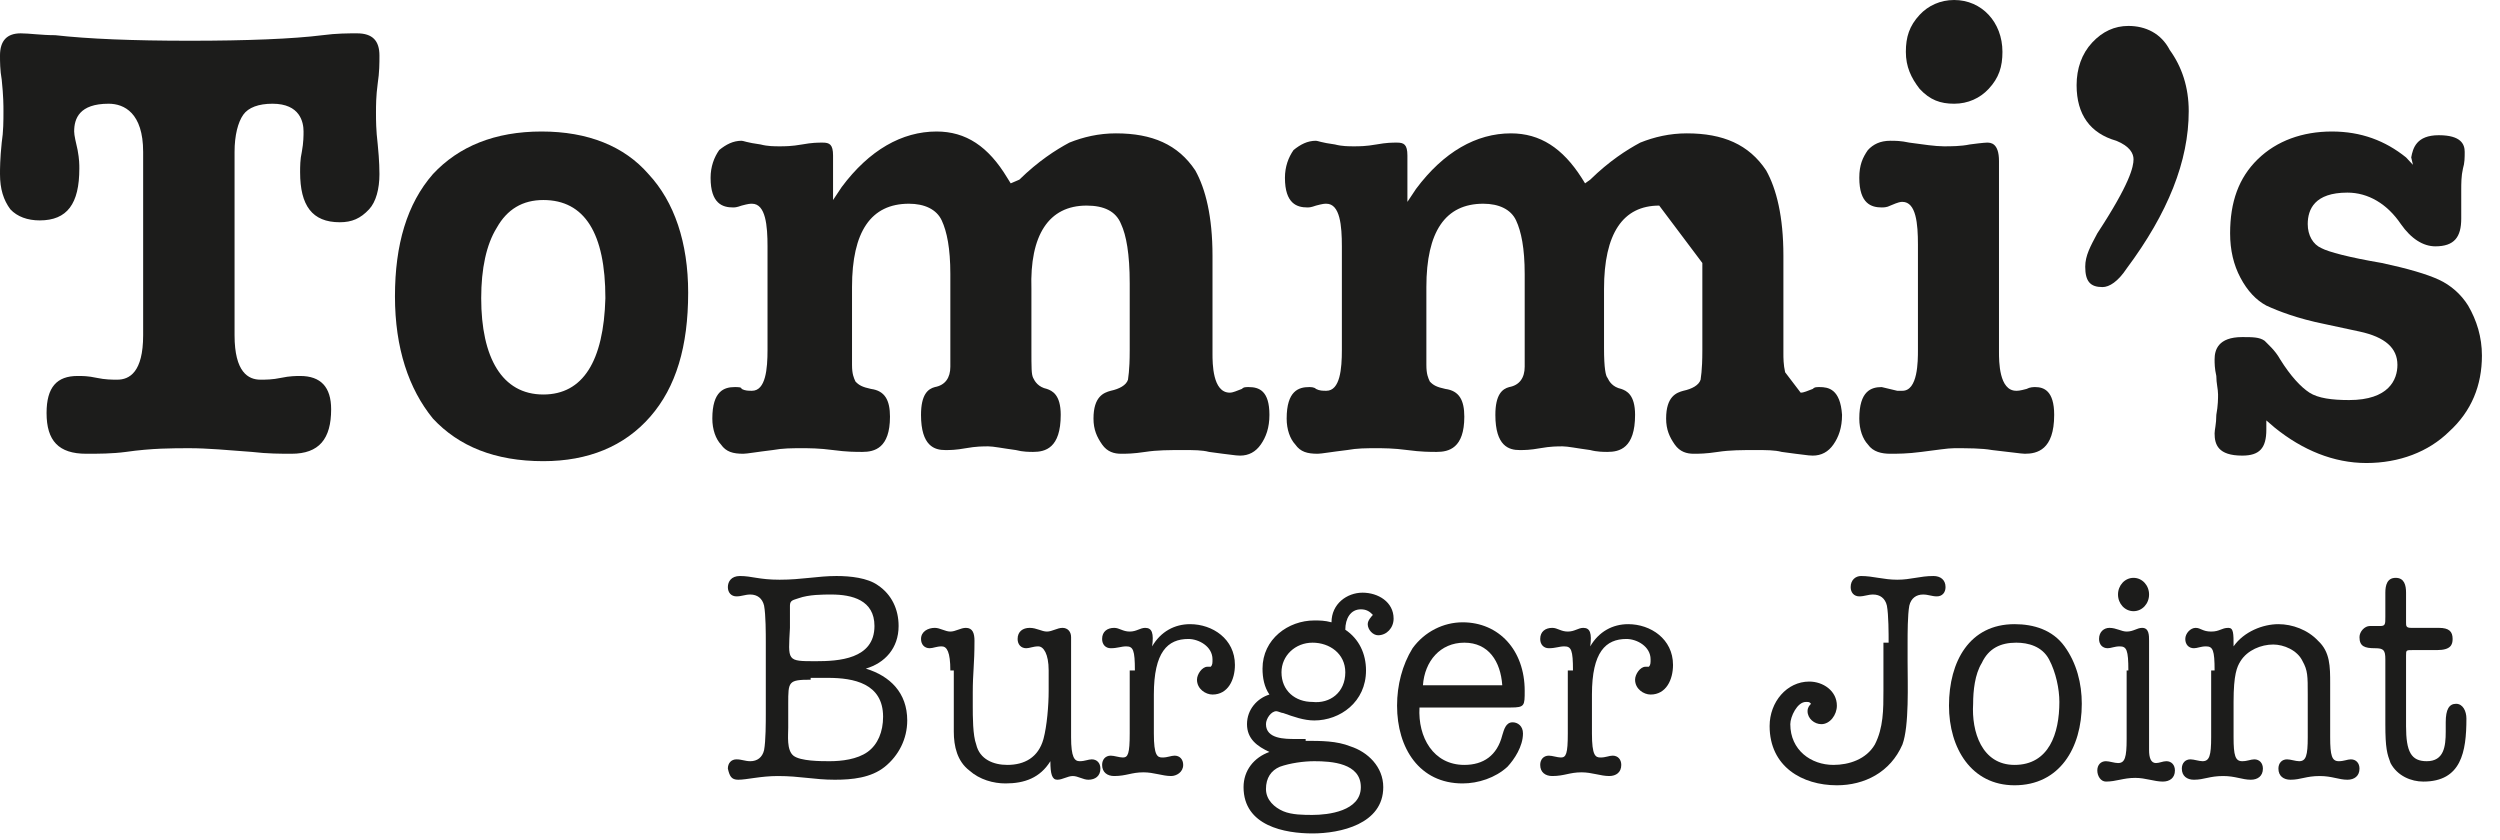 <svg width="131" height="44" viewBox="0 0 131 44" fill="none" xmlns="http://www.w3.org/2000/svg">
<path d="M9.942 23.486C10.845 23.486 11.93 23.583 13.195 23.68C14.009 23.777 14.732 23.777 15.274 23.777C16.72 23.777 17.352 23.001 17.352 21.448C17.352 20.283 16.81 19.701 15.726 19.701C15.545 19.701 15.184 19.701 14.732 19.798C14.28 19.895 13.918 19.895 13.647 19.895C13.014 19.895 12.291 19.507 12.291 17.566V7.958C12.291 7.085 12.472 6.405 12.743 6.017C13.014 5.629 13.557 5.435 14.28 5.435C15.726 5.435 15.906 6.405 15.906 6.891C15.906 7.085 15.906 7.473 15.816 7.958C15.726 8.346 15.726 8.734 15.726 9.026C15.726 10.773 16.358 11.646 17.804 11.646C18.437 11.646 18.889 11.452 19.341 10.967C19.702 10.578 19.883 9.899 19.883 9.123C19.883 9.026 19.883 8.443 19.793 7.57C19.702 6.793 19.702 6.308 19.702 5.92C19.702 5.532 19.702 5.047 19.793 4.367C19.883 3.785 19.883 3.3 19.883 2.911C19.883 2.135 19.522 1.747 18.708 1.747C18.256 1.747 17.624 1.747 16.901 1.844C15.364 2.038 12.924 2.135 9.942 2.135C6.959 2.135 4.609 2.038 2.892 1.844C2.169 1.844 1.536 1.747 1.085 1.747C0.362 1.747 0 2.135 0 2.911C0 3.203 0 3.688 0.09 4.173C0.181 5.047 0.181 5.532 0.181 5.823C0.181 6.308 0.181 6.891 0.09 7.473C0 8.346 0 8.832 0 9.123C0 9.899 0.181 10.481 0.542 10.967C0.904 11.355 1.446 11.549 2.079 11.549C3.525 11.549 4.157 10.675 4.157 8.832C4.157 8.637 4.157 8.346 4.067 7.861C3.977 7.473 3.886 7.085 3.886 6.891C3.886 6.211 4.157 5.435 5.694 5.435C6.507 5.435 7.501 5.92 7.501 7.958V17.566C7.501 19.507 6.778 19.895 6.146 19.895C5.875 19.895 5.513 19.895 5.061 19.798C4.609 19.701 4.338 19.701 4.067 19.701C2.982 19.701 2.44 20.283 2.44 21.642C2.44 23.098 3.073 23.777 4.519 23.777C5.152 23.777 5.875 23.777 6.598 23.68C7.953 23.486 9.038 23.486 9.942 23.486Z" fill="#1C1C1B"/>
<path d="M28.469 20.672C27.384 20.672 26.571 20.186 26.029 19.313C25.486 18.439 25.215 17.178 25.215 15.625C25.215 14.072 25.486 12.811 26.029 11.937C26.571 10.967 27.384 10.481 28.469 10.481C30.638 10.481 31.722 12.228 31.722 15.625C31.632 18.925 30.547 20.672 28.469 20.672ZM28.378 6.891C25.938 6.891 24.04 7.667 22.685 9.123C21.329 10.675 20.696 12.811 20.696 15.528C20.696 18.245 21.419 20.38 22.685 21.933C24.04 23.389 25.938 24.165 28.469 24.165C30.819 24.165 32.717 23.389 34.072 21.836C35.428 20.283 36.06 18.148 36.06 15.334C36.06 12.713 35.337 10.578 33.982 9.123C32.717 7.667 30.819 6.891 28.378 6.891Z" fill="#1C1C1B"/>
<path d="M56.938 10.773C57.842 10.773 58.474 11.064 58.745 11.743C59.016 12.325 59.197 13.296 59.197 14.849V18.342C59.197 19.507 59.107 19.798 59.107 19.895C59.016 20.186 58.655 20.38 58.203 20.477C57.842 20.575 57.299 20.769 57.299 21.933C57.299 22.515 57.48 22.904 57.751 23.292C58.022 23.68 58.384 23.777 58.745 23.777C59.016 23.777 59.378 23.777 60.011 23.68C60.643 23.583 61.276 23.583 61.999 23.583C62.541 23.583 62.993 23.583 63.355 23.68L64.078 23.777C64.801 23.874 64.891 23.874 64.981 23.874C65.433 23.874 65.795 23.68 66.066 23.292C66.337 22.904 66.518 22.419 66.518 21.739C66.518 20.477 65.975 20.283 65.433 20.283C65.252 20.283 65.162 20.283 65.072 20.38C64.801 20.477 64.62 20.575 64.439 20.575C63.535 20.575 63.535 19.022 63.535 18.537V13.393C63.535 11.355 63.174 9.899 62.632 8.929C61.728 7.57 60.372 6.988 58.474 6.988C57.57 6.988 56.757 7.182 56.034 7.473C55.311 7.861 54.407 8.443 53.413 9.414L52.961 9.608L52.78 9.317C51.786 7.667 50.611 6.891 49.075 6.891C47.267 6.891 45.55 7.861 44.104 9.802L43.652 10.481V8.152C43.652 7.57 43.471 7.473 43.11 7.473C42.839 7.473 42.568 7.473 42.025 7.57C41.483 7.667 41.122 7.667 40.85 7.667C40.579 7.667 40.218 7.667 39.856 7.57C39.133 7.473 38.953 7.376 38.862 7.376C38.41 7.376 38.049 7.57 37.687 7.861C37.416 8.249 37.235 8.734 37.235 9.317C37.235 10.675 37.868 10.87 38.41 10.87C38.501 10.87 38.591 10.87 38.862 10.773C39.224 10.675 39.314 10.675 39.404 10.675C40.127 10.675 40.218 11.84 40.218 12.908V18.342C40.218 19.313 40.127 20.477 39.404 20.477C39.224 20.477 39.043 20.477 38.862 20.38C38.862 20.283 38.681 20.283 38.501 20.283C37.958 20.283 37.326 20.477 37.326 21.933C37.326 22.515 37.507 23.001 37.778 23.292C38.049 23.68 38.41 23.777 38.953 23.777C39.133 23.777 39.675 23.68 40.489 23.583C41.031 23.486 41.483 23.486 42.025 23.486C42.387 23.486 42.929 23.486 43.652 23.583C44.375 23.68 44.827 23.68 45.189 23.68C45.821 23.68 46.635 23.486 46.635 21.836C46.635 20.963 46.364 20.477 45.641 20.38C45.189 20.283 45.008 20.186 44.827 19.992C44.737 19.798 44.646 19.604 44.646 19.119V15.043C44.646 12.131 45.641 10.675 47.629 10.675C48.442 10.675 49.075 10.967 49.346 11.549C49.617 12.131 49.798 13.005 49.798 14.363V18.148C49.798 18.245 49.798 18.634 49.798 19.216C49.798 19.798 49.527 20.186 48.984 20.283C48.623 20.38 48.261 20.672 48.261 21.739C48.261 23.389 48.984 23.583 49.527 23.583C49.798 23.583 50.069 23.583 50.611 23.486C51.154 23.389 51.515 23.389 51.786 23.389C52.057 23.389 52.509 23.486 53.232 23.583C53.594 23.68 53.955 23.68 54.136 23.68C54.769 23.68 55.582 23.486 55.582 21.739C55.582 20.672 55.13 20.477 54.859 20.38C54.407 20.283 54.226 19.992 54.136 19.798C54.046 19.604 54.046 19.313 54.046 18.245V15.14C53.955 12.325 54.949 10.773 56.938 10.773Z" fill="#1C1C1B"/>
<path d="M95.348 20.283C95.167 20.283 95.077 20.283 94.987 20.38C94.716 20.477 94.535 20.575 94.354 20.575L93.541 19.507C93.45 19.119 93.45 18.731 93.45 18.537V13.393C93.45 11.355 93.089 9.899 92.546 8.929C91.643 7.57 90.287 6.988 88.389 6.988C87.485 6.988 86.672 7.182 85.949 7.473C85.226 7.861 84.322 8.443 83.328 9.414L83.057 9.608L82.876 9.317C81.882 7.764 80.707 6.988 79.171 6.988C77.363 6.988 75.646 7.958 74.2 9.899L73.748 10.578V8.152C73.748 7.57 73.567 7.473 73.206 7.473C72.934 7.473 72.663 7.473 72.121 7.57C71.579 7.667 71.217 7.667 70.946 7.667C70.675 7.667 70.314 7.667 69.952 7.57C69.229 7.473 69.048 7.376 68.958 7.376C68.506 7.376 68.144 7.57 67.783 7.861C67.512 8.249 67.331 8.734 67.331 9.317C67.331 10.675 67.964 10.87 68.506 10.87C68.596 10.87 68.687 10.87 68.958 10.773C69.319 10.675 69.41 10.675 69.5 10.675C70.223 10.675 70.314 11.84 70.314 12.908V18.342C70.314 19.313 70.223 20.477 69.5 20.477C69.319 20.477 69.139 20.477 68.958 20.38C68.868 20.283 68.687 20.283 68.596 20.283C68.054 20.283 67.421 20.477 67.421 21.933C67.421 22.515 67.602 23.001 67.873 23.292C68.144 23.68 68.506 23.777 69.048 23.777C69.229 23.777 69.771 23.68 70.585 23.583C71.127 23.486 71.579 23.486 72.121 23.486C72.483 23.486 73.025 23.486 73.748 23.583C74.471 23.68 74.923 23.68 75.284 23.68C75.917 23.68 76.73 23.486 76.73 21.836C76.73 20.963 76.459 20.477 75.736 20.38C75.284 20.283 75.103 20.186 74.923 19.992C74.832 19.798 74.742 19.604 74.742 19.119V15.043C74.742 12.131 75.736 10.675 77.725 10.675C78.538 10.675 79.171 10.967 79.442 11.549C79.713 12.131 79.894 13.005 79.894 14.363V18.148C79.894 18.245 79.894 18.634 79.894 19.216C79.894 19.798 79.622 20.186 79.08 20.283C78.719 20.38 78.357 20.672 78.357 21.739C78.357 23.389 79.08 23.583 79.622 23.583C79.894 23.583 80.165 23.583 80.707 23.486C81.249 23.389 81.611 23.389 81.882 23.389C82.153 23.389 82.605 23.486 83.328 23.583C83.689 23.68 84.051 23.68 84.232 23.68C84.864 23.68 85.678 23.486 85.678 21.739C85.678 20.672 85.226 20.477 84.955 20.38C84.503 20.283 84.322 19.992 84.232 19.798C84.141 19.701 84.051 19.313 84.051 18.245V15.14C84.051 12.228 85.045 10.773 86.943 10.773L89.203 13.781C89.203 14.072 89.203 14.46 89.203 14.849V18.342C89.203 19.507 89.112 19.798 89.112 19.895C89.022 20.186 88.66 20.38 88.208 20.477C87.847 20.575 87.305 20.769 87.305 21.933C87.305 22.515 87.485 22.904 87.756 23.292C88.028 23.68 88.389 23.777 88.751 23.777C89.022 23.777 89.383 23.777 90.016 23.68C90.648 23.583 91.281 23.583 92.004 23.583C92.546 23.583 92.998 23.583 93.36 23.68L94.083 23.777C94.806 23.874 94.896 23.874 94.987 23.874C95.439 23.874 95.8 23.68 96.071 23.292C96.342 22.904 96.523 22.419 96.523 21.739C96.433 20.38 95.8 20.283 95.348 20.283Z" fill="#1C1C1B"/>
<path d="M102.398 0C101.675 0 101.042 0.291 100.59 0.776C100.048 1.359 99.867 1.941 99.867 2.717C99.867 3.494 100.138 4.076 100.59 4.658C101.132 5.241 101.675 5.435 102.398 5.435C103.121 5.435 103.753 5.144 104.205 4.658C104.747 4.076 104.928 3.494 104.928 2.717C104.928 1.941 104.657 1.262 104.205 0.776C103.753 0.291 103.121 0 102.398 0ZM102.398 23.486C103.121 23.486 103.844 23.486 104.386 23.583C105.29 23.68 105.922 23.777 106.103 23.777C106.736 23.777 107.639 23.583 107.639 21.739C107.639 20.477 107.097 20.283 106.645 20.283C106.555 20.283 106.374 20.283 106.193 20.38C105.832 20.477 105.742 20.477 105.651 20.477C104.747 20.477 104.747 18.925 104.747 18.439V8.443C104.747 7.473 104.295 7.473 104.115 7.473C104.115 7.473 103.934 7.473 103.211 7.57C102.759 7.667 102.217 7.667 101.855 7.667C101.403 7.667 100.771 7.57 100.048 7.473C99.596 7.376 99.325 7.376 99.054 7.376C98.511 7.376 98.15 7.57 97.879 7.861C97.608 8.249 97.427 8.637 97.427 9.317C97.427 10.675 98.059 10.87 98.602 10.87C98.692 10.87 98.873 10.87 99.054 10.773C99.505 10.578 99.596 10.578 99.686 10.578C100.409 10.578 100.5 11.743 100.5 12.811V18.342C100.5 18.925 100.5 20.477 99.686 20.477C99.596 20.477 99.505 20.477 99.415 20.477L98.602 20.283C98.059 20.283 97.427 20.477 97.427 21.933C97.427 22.515 97.608 23.001 97.879 23.292C98.15 23.68 98.602 23.777 99.054 23.777C99.415 23.777 99.957 23.777 100.68 23.68C101.494 23.583 102.036 23.486 102.398 23.486Z" fill="#1C1C1B"/>
<path d="M111.526 1.359C110.803 1.359 110.17 1.65 109.628 2.232C109.086 2.814 108.814 3.591 108.814 4.464C108.814 6.017 109.537 6.988 110.893 7.376C111.616 7.667 111.797 8.055 111.797 8.346C111.797 8.734 111.616 9.608 109.899 12.228C109.537 12.908 109.266 13.393 109.266 13.975C109.266 14.752 109.537 15.043 110.17 15.043C110.532 15.043 110.984 14.752 111.435 14.072C113.604 11.161 114.689 8.443 114.689 5.823C114.689 4.561 114.327 3.494 113.695 2.62C113.243 1.747 112.43 1.359 111.526 1.359Z" fill="#1C1C1B"/>
<path d="M118.756 22.03L119.208 22.419C120.654 23.583 122.281 24.262 123.998 24.262C125.715 24.262 127.252 23.68 128.336 22.613C129.511 21.545 130.053 20.186 130.053 18.634C130.053 17.663 129.782 16.79 129.33 16.013C128.969 15.431 128.427 14.946 127.794 14.655C127.161 14.363 126.167 14.072 124.812 13.781C123.094 13.49 122.01 13.199 121.648 13.005C121.196 12.811 120.925 12.325 120.925 11.743C120.925 10.967 121.287 10.093 123.004 10.093C124.089 10.093 125.083 10.675 125.806 11.743C126.348 12.519 126.981 12.908 127.613 12.908C128.607 12.908 128.969 12.422 128.969 11.452V10.578C128.969 10.287 128.969 10.093 128.969 9.996C128.969 9.608 128.969 9.22 129.059 8.832C129.15 8.54 129.15 8.249 129.15 7.958C129.15 7.57 128.969 7.085 127.794 7.085C126.619 7.085 126.438 7.764 126.348 8.249L126.438 8.637L126.077 8.249C124.992 7.376 123.727 6.891 122.191 6.891C120.654 6.891 119.299 7.376 118.304 8.346C117.31 9.317 116.858 10.578 116.858 12.228C116.858 13.102 117.039 13.878 117.401 14.557C117.762 15.237 118.214 15.722 118.756 16.013C119.389 16.304 120.383 16.693 121.829 16.984L123.637 17.372C124.992 17.663 125.625 18.245 125.625 19.119C125.625 19.895 125.173 20.963 123.094 20.963C122.191 20.963 121.468 20.866 121.016 20.575C120.564 20.283 120.022 19.701 119.479 18.828C119.208 18.342 118.847 18.051 118.666 17.857C118.395 17.663 118.033 17.663 117.491 17.663C116.226 17.663 116.045 18.342 116.045 18.828C116.045 19.022 116.045 19.313 116.135 19.701C116.135 20.089 116.226 20.38 116.226 20.672C116.226 20.866 116.226 21.254 116.135 21.739C116.135 22.224 116.045 22.515 116.045 22.71C116.045 23.292 116.226 23.874 117.491 23.874C118.395 23.874 118.756 23.486 118.756 22.515V22.03Z" fill="#1C1C1B"/>
<path d="M42.749 34.647C43.924 34.647 45.822 34.55 45.822 32.803C45.822 31.444 44.647 31.153 43.562 31.153C43.11 31.153 42.387 31.153 41.845 31.347C41.574 31.444 41.393 31.444 41.393 31.735C41.393 31.929 41.393 32.706 41.393 32.9C41.303 34.647 41.212 34.647 42.749 34.647ZM42.478 35.617C41.303 35.617 41.303 35.714 41.303 36.879V38.141C41.303 38.529 41.212 39.305 41.574 39.596C41.935 39.887 43.02 39.887 43.472 39.887C44.105 39.887 44.918 39.79 45.46 39.402C46.002 39.014 46.274 38.335 46.274 37.558C46.274 35.811 44.737 35.52 43.382 35.52H42.478V35.617ZM40.128 33.676C40.128 33.191 40.128 32.221 40.038 31.735C39.947 31.347 39.676 31.153 39.315 31.153C39.043 31.153 38.863 31.25 38.592 31.25C38.32 31.25 38.14 31.056 38.14 30.765C38.14 30.474 38.32 30.183 38.772 30.183C39.405 30.183 39.766 30.377 40.851 30.377C42.026 30.377 42.839 30.183 43.833 30.183C44.556 30.183 45.46 30.279 46.002 30.668C46.725 31.153 47.087 31.929 47.087 32.803C47.087 33.967 46.364 34.744 45.37 35.035C46.635 35.423 47.539 36.297 47.539 37.752C47.539 38.723 47.087 39.596 46.364 40.179C45.641 40.761 44.647 40.858 43.743 40.858C42.658 40.858 41.935 40.664 40.761 40.664C39.857 40.664 39.134 40.858 38.682 40.858C38.32 40.858 38.23 40.664 38.14 40.276C38.14 39.984 38.32 39.79 38.592 39.79C38.863 39.79 39.043 39.887 39.315 39.887C39.676 39.887 39.947 39.693 40.038 39.305C40.128 38.82 40.128 37.849 40.128 37.364V33.676Z" fill="#1C1C1B"/>
<path d="M49.798 35.132C49.798 34.161 49.617 33.87 49.346 33.87C49.075 33.87 48.894 33.967 48.714 33.967C48.443 33.967 48.262 33.773 48.262 33.482C48.262 33.094 48.623 32.9 48.985 32.9C49.256 32.9 49.527 33.094 49.798 33.094C50.069 33.094 50.34 32.9 50.611 32.9C50.973 32.9 51.063 33.191 51.063 33.579C51.063 34.841 50.973 35.229 50.973 36.297V36.976C50.973 37.558 50.973 38.529 51.154 39.014C51.335 39.79 52.058 40.081 52.781 40.081C53.684 40.081 54.407 39.693 54.678 38.723C54.859 38.044 54.95 36.976 54.95 36.2V35.132C54.95 34.258 54.678 33.87 54.407 33.87C54.136 33.87 53.956 33.967 53.775 33.967C53.504 33.967 53.323 33.773 53.323 33.482C53.323 33.094 53.594 32.9 53.956 32.9C54.317 32.9 54.588 33.094 54.859 33.094C55.13 33.094 55.402 32.9 55.673 32.9C55.944 32.9 56.125 33.094 56.125 33.385C56.125 34.161 56.125 34.841 56.125 35.714V38.626C56.125 39.693 56.305 39.887 56.577 39.887C56.848 39.887 57.028 39.79 57.209 39.79C57.48 39.79 57.661 39.984 57.661 40.276C57.661 40.664 57.39 40.858 57.028 40.858C56.757 40.858 56.486 40.664 56.215 40.664C55.944 40.664 55.673 40.858 55.402 40.858C55.13 40.858 55.04 40.567 55.04 39.887C54.498 40.761 53.684 41.052 52.69 41.052C52.058 41.052 51.335 40.858 50.792 40.373C50.16 39.887 49.979 39.111 49.979 38.335V35.132H49.798Z" fill="#1C1C1B"/>
<path d="M59.468 35.132C59.468 34.064 59.378 33.87 59.016 33.87C58.745 33.87 58.564 33.967 58.203 33.967C57.932 33.967 57.751 33.773 57.751 33.482C57.751 33.094 58.022 32.9 58.384 32.9C58.655 32.9 58.836 33.094 59.197 33.094C59.559 33.094 59.739 32.9 60.01 32.9C60.372 32.9 60.462 33.191 60.372 33.87C60.824 33.094 61.547 32.706 62.36 32.706C63.535 32.706 64.71 33.482 64.71 34.841C64.71 35.617 64.349 36.394 63.535 36.394C63.174 36.394 62.722 36.102 62.722 35.617C62.722 35.326 62.993 34.938 63.264 34.938C63.354 34.938 63.354 34.938 63.445 34.938C63.535 34.841 63.535 34.744 63.535 34.55C63.535 33.87 62.812 33.482 62.27 33.482C61.185 33.482 60.462 34.161 60.462 36.394V38.432C60.462 39.596 60.643 39.693 60.914 39.693C61.185 39.693 61.366 39.596 61.547 39.596C61.818 39.596 61.999 39.79 61.999 40.081C61.999 40.47 61.637 40.664 61.366 40.664C60.914 40.664 60.462 40.47 59.92 40.47C59.287 40.47 59.016 40.664 58.384 40.664C58.022 40.664 57.751 40.47 57.751 40.081C57.751 39.79 57.932 39.596 58.203 39.596C58.384 39.596 58.655 39.693 58.836 39.693C59.107 39.693 59.197 39.499 59.197 38.432V35.132H59.468Z" fill="#1C1C1B"/>
<path d="M70.494 35.229C70.494 34.259 69.681 33.676 68.777 33.676C67.873 33.676 67.15 34.356 67.15 35.229C67.15 36.2 67.873 36.782 68.777 36.782C69.681 36.879 70.494 36.297 70.494 35.229ZM67.06 40.179C66.608 40.373 66.337 40.761 66.337 41.343C66.337 41.925 66.789 42.314 67.241 42.508C67.693 42.702 68.325 42.702 68.777 42.702C69.591 42.702 71.308 42.508 71.308 41.246C71.308 39.984 69.771 39.887 68.868 39.887C68.325 39.887 67.602 39.984 67.06 40.179ZM68.416 38.82C69.229 38.82 70.043 38.82 70.766 39.111C71.669 39.402 72.483 40.179 72.483 41.246C72.483 43.187 70.223 43.672 68.777 43.672C67.331 43.672 65.162 43.284 65.162 41.246C65.162 40.373 65.704 39.693 66.518 39.402C65.885 39.111 65.343 38.723 65.343 37.946C65.343 37.17 65.885 36.588 66.518 36.394C66.247 36.005 66.156 35.52 66.156 35.035C66.156 33.482 67.512 32.512 68.868 32.512C69.139 32.512 69.41 32.512 69.771 32.609C69.771 31.638 70.585 31.056 71.398 31.056C72.212 31.056 73.025 31.541 73.025 32.415C73.025 32.9 72.663 33.288 72.212 33.288C71.94 33.288 71.669 32.997 71.669 32.706C71.669 32.512 71.85 32.318 71.94 32.221C71.76 32.026 71.579 31.929 71.308 31.929C70.766 31.929 70.494 32.415 70.494 32.997C71.217 33.482 71.579 34.258 71.579 35.132C71.579 36.782 70.223 37.752 68.868 37.752C68.325 37.752 67.783 37.558 67.241 37.364C67.15 37.364 66.97 37.267 66.879 37.267C66.608 37.267 66.337 37.655 66.337 37.946C66.337 38.723 67.331 38.723 67.873 38.723H68.416V38.82Z" fill="#1C1C1B"/>
<path d="M78.719 35.908C78.629 34.647 77.996 33.676 76.731 33.676C75.466 33.676 74.652 34.647 74.562 35.908H78.719ZM74.381 37.073C74.291 38.626 75.104 40.081 76.731 40.081C77.725 40.081 78.448 39.596 78.719 38.529C78.809 38.238 78.9 37.849 79.261 37.849C79.532 37.849 79.804 38.044 79.804 38.432C79.804 39.111 79.352 39.79 78.99 40.179C78.358 40.761 77.454 41.052 76.64 41.052C74.381 41.052 73.206 39.208 73.206 36.976C73.206 35.908 73.477 34.841 74.019 33.967C74.652 33.094 75.646 32.609 76.64 32.609C78.538 32.609 79.894 34.064 79.894 36.2C79.894 36.976 79.894 37.073 79.171 37.073H74.381Z" fill="#1C1C1B"/>
<path d="M82.424 35.132C82.424 34.064 82.334 33.87 81.972 33.87C81.701 33.87 81.52 33.967 81.159 33.967C80.888 33.967 80.707 33.773 80.707 33.482C80.707 33.094 80.978 32.9 81.34 32.9C81.611 32.9 81.792 33.094 82.153 33.094C82.515 33.094 82.695 32.9 82.966 32.9C83.328 32.9 83.418 33.191 83.328 33.87C83.78 33.094 84.503 32.706 85.316 32.706C86.491 32.706 87.666 33.482 87.666 34.841C87.666 35.617 87.305 36.394 86.491 36.394C86.13 36.394 85.678 36.102 85.678 35.617C85.678 35.326 85.949 34.938 86.22 34.938C86.311 34.938 86.31 34.938 86.401 34.938C86.491 34.841 86.491 34.744 86.491 34.55C86.491 33.87 85.768 33.482 85.226 33.482C84.141 33.482 83.418 34.161 83.418 36.394V38.432C83.418 39.596 83.599 39.693 83.87 39.693C84.141 39.693 84.322 39.596 84.503 39.596C84.774 39.596 84.955 39.79 84.955 40.081C84.955 40.47 84.684 40.664 84.322 40.664C83.87 40.664 83.418 40.47 82.876 40.47C82.243 40.47 81.972 40.664 81.34 40.664C80.978 40.664 80.707 40.47 80.707 40.081C80.707 39.79 80.888 39.596 81.159 39.596C81.34 39.596 81.611 39.693 81.792 39.693C82.063 39.693 82.153 39.499 82.153 38.432V35.132H82.424Z" fill="#1C1C1B"/>
<path d="M98.964 33.676C98.964 33.191 98.964 32.221 98.873 31.735C98.783 31.347 98.512 31.153 98.15 31.153C97.879 31.153 97.698 31.25 97.427 31.25C97.156 31.25 96.975 31.056 96.975 30.765C96.975 30.377 97.246 30.183 97.518 30.183C98.15 30.183 98.692 30.377 99.415 30.377C100.139 30.377 100.59 30.183 101.313 30.183C101.675 30.183 101.946 30.377 101.946 30.765C101.946 31.056 101.765 31.25 101.494 31.25C101.223 31.25 101.042 31.153 100.771 31.153C100.41 31.153 100.139 31.347 100.048 31.735C99.958 32.221 99.958 33.191 99.958 33.676V34.647C99.958 35.811 100.048 38.044 99.687 39.014C99.054 40.47 97.698 41.149 96.252 41.149C94.445 41.149 92.728 40.179 92.728 38.044C92.728 36.782 93.631 35.714 94.806 35.714C95.529 35.714 96.252 36.2 96.252 36.976C96.252 37.461 95.891 37.946 95.439 37.946C95.077 37.946 94.716 37.655 94.716 37.267C94.716 37.073 94.806 36.976 94.897 36.879C94.806 36.782 94.806 36.782 94.626 36.782C94.174 36.782 93.812 37.558 93.812 37.946C93.812 39.305 94.897 40.081 96.072 40.081C96.885 40.081 97.789 39.79 98.241 39.014C98.692 38.141 98.692 37.17 98.692 36.2V33.676H98.964Z" fill="#1C1C1B"/>
<path d="M105.561 40.081C107.369 40.081 107.911 38.432 107.911 36.782C107.911 36.102 107.73 35.229 107.369 34.55C107.007 33.87 106.284 33.676 105.652 33.676C104.838 33.676 104.206 33.967 103.844 34.744C103.483 35.326 103.392 36.2 103.392 36.879C103.302 38.335 103.844 40.081 105.561 40.081ZM105.561 32.706C106.555 32.706 107.55 32.997 108.182 33.87C108.815 34.744 109.086 35.811 109.086 36.879C109.086 39.208 107.911 41.149 105.561 41.149C103.302 41.149 102.127 39.208 102.127 36.976C102.127 34.647 103.211 32.706 105.561 32.706Z" fill="#1C1C1B"/>
<path d="M112.611 31.153C112.611 31.638 112.249 32.026 111.797 32.026C111.345 32.026 110.984 31.638 110.984 31.153C110.984 30.668 111.345 30.279 111.797 30.279C112.249 30.279 112.611 30.668 112.611 31.153ZM111.526 35.132C111.526 34.064 111.436 33.87 111.074 33.87C110.803 33.87 110.622 33.967 110.442 33.967C110.171 33.967 109.99 33.773 109.99 33.482C109.99 33.094 110.261 32.9 110.532 32.9C110.894 32.9 111.165 33.094 111.436 33.094C111.797 33.094 111.978 32.9 112.249 32.9C112.611 32.9 112.611 33.288 112.611 33.579V39.305C112.611 39.693 112.701 39.984 112.972 39.984C113.153 39.984 113.334 39.887 113.515 39.887C113.786 39.887 113.966 40.081 113.966 40.373C113.966 40.761 113.695 40.955 113.334 40.955C112.882 40.955 112.43 40.761 111.888 40.761C111.255 40.761 110.894 40.955 110.351 40.955C110.08 40.955 109.899 40.664 109.899 40.373C109.899 40.081 110.08 39.887 110.351 39.887C110.532 39.887 110.803 39.984 110.984 39.984C111.345 39.984 111.436 39.693 111.436 38.723V35.132H111.526Z" fill="#1C1C1B"/>
<path d="M116.045 35.132C116.045 34.064 115.955 33.87 115.593 33.87C115.322 33.87 115.142 33.967 114.961 33.967C114.69 33.967 114.509 33.773 114.509 33.482C114.509 33.191 114.78 32.9 115.051 32.9C115.322 32.9 115.413 33.094 115.865 33.094C116.316 33.094 116.407 32.9 116.768 32.9C117.039 32.9 117.039 33.191 117.039 33.87C117.582 33.094 118.576 32.706 119.389 32.706C120.112 32.706 120.926 32.997 121.468 33.579C122.101 34.161 122.101 34.938 122.101 35.811V38.626C122.101 39.596 122.191 39.887 122.553 39.887C122.824 39.887 123.004 39.79 123.185 39.79C123.456 39.79 123.637 39.984 123.637 40.276C123.637 40.664 123.366 40.858 123.004 40.858C122.553 40.858 122.191 40.664 121.558 40.664C120.835 40.664 120.564 40.858 120.022 40.858C119.66 40.858 119.389 40.664 119.389 40.276C119.389 39.984 119.57 39.79 119.841 39.79C120.022 39.79 120.293 39.887 120.474 39.887C120.835 39.887 120.926 39.596 120.926 38.626V36.394C120.926 35.423 120.926 35.132 120.655 34.647C120.383 34.064 119.66 33.773 119.118 33.773C118.486 33.773 117.762 34.064 117.401 34.647C117.22 34.938 117.039 35.326 117.039 36.782V38.626C117.039 39.596 117.13 39.887 117.491 39.887C117.762 39.887 117.943 39.79 118.124 39.79C118.395 39.79 118.576 39.984 118.576 40.276C118.576 40.664 118.305 40.858 117.943 40.858C117.491 40.858 117.13 40.664 116.497 40.664C115.774 40.664 115.503 40.858 114.961 40.858C114.599 40.858 114.328 40.664 114.328 40.276C114.328 39.984 114.509 39.79 114.78 39.79C114.961 39.79 115.232 39.887 115.413 39.887C115.774 39.887 115.865 39.596 115.865 38.626V35.132H116.045Z" fill="#1C1C1B"/>
<path d="M124.992 34.55C124.992 34.064 124.902 33.967 124.45 33.967C123.908 33.967 123.637 33.87 123.637 33.385C123.637 33.094 123.908 32.803 124.179 32.803H124.721C124.992 32.803 124.992 32.706 124.992 32.318V31.056C124.992 30.668 125.083 30.279 125.535 30.279C125.987 30.279 126.077 30.668 126.077 31.056V32.609C126.077 32.803 126.077 32.9 126.348 32.9H127.794C128.336 32.9 128.517 33.094 128.517 33.482C128.517 33.773 128.427 34.064 127.704 34.064H126.438C126.077 34.064 126.077 34.064 126.077 34.356V38.044C126.077 39.402 126.348 39.887 127.161 39.887C128.065 39.887 128.156 39.111 128.156 38.335V37.849C128.156 37.17 128.336 36.879 128.698 36.879C129.059 36.879 129.24 37.267 129.24 37.655C129.24 39.402 128.969 40.955 126.981 40.955C126.348 40.955 125.625 40.664 125.264 39.984C125.083 39.499 124.992 39.208 124.992 37.946V34.55Z" fill="#1C1C1B"/>
</svg>
